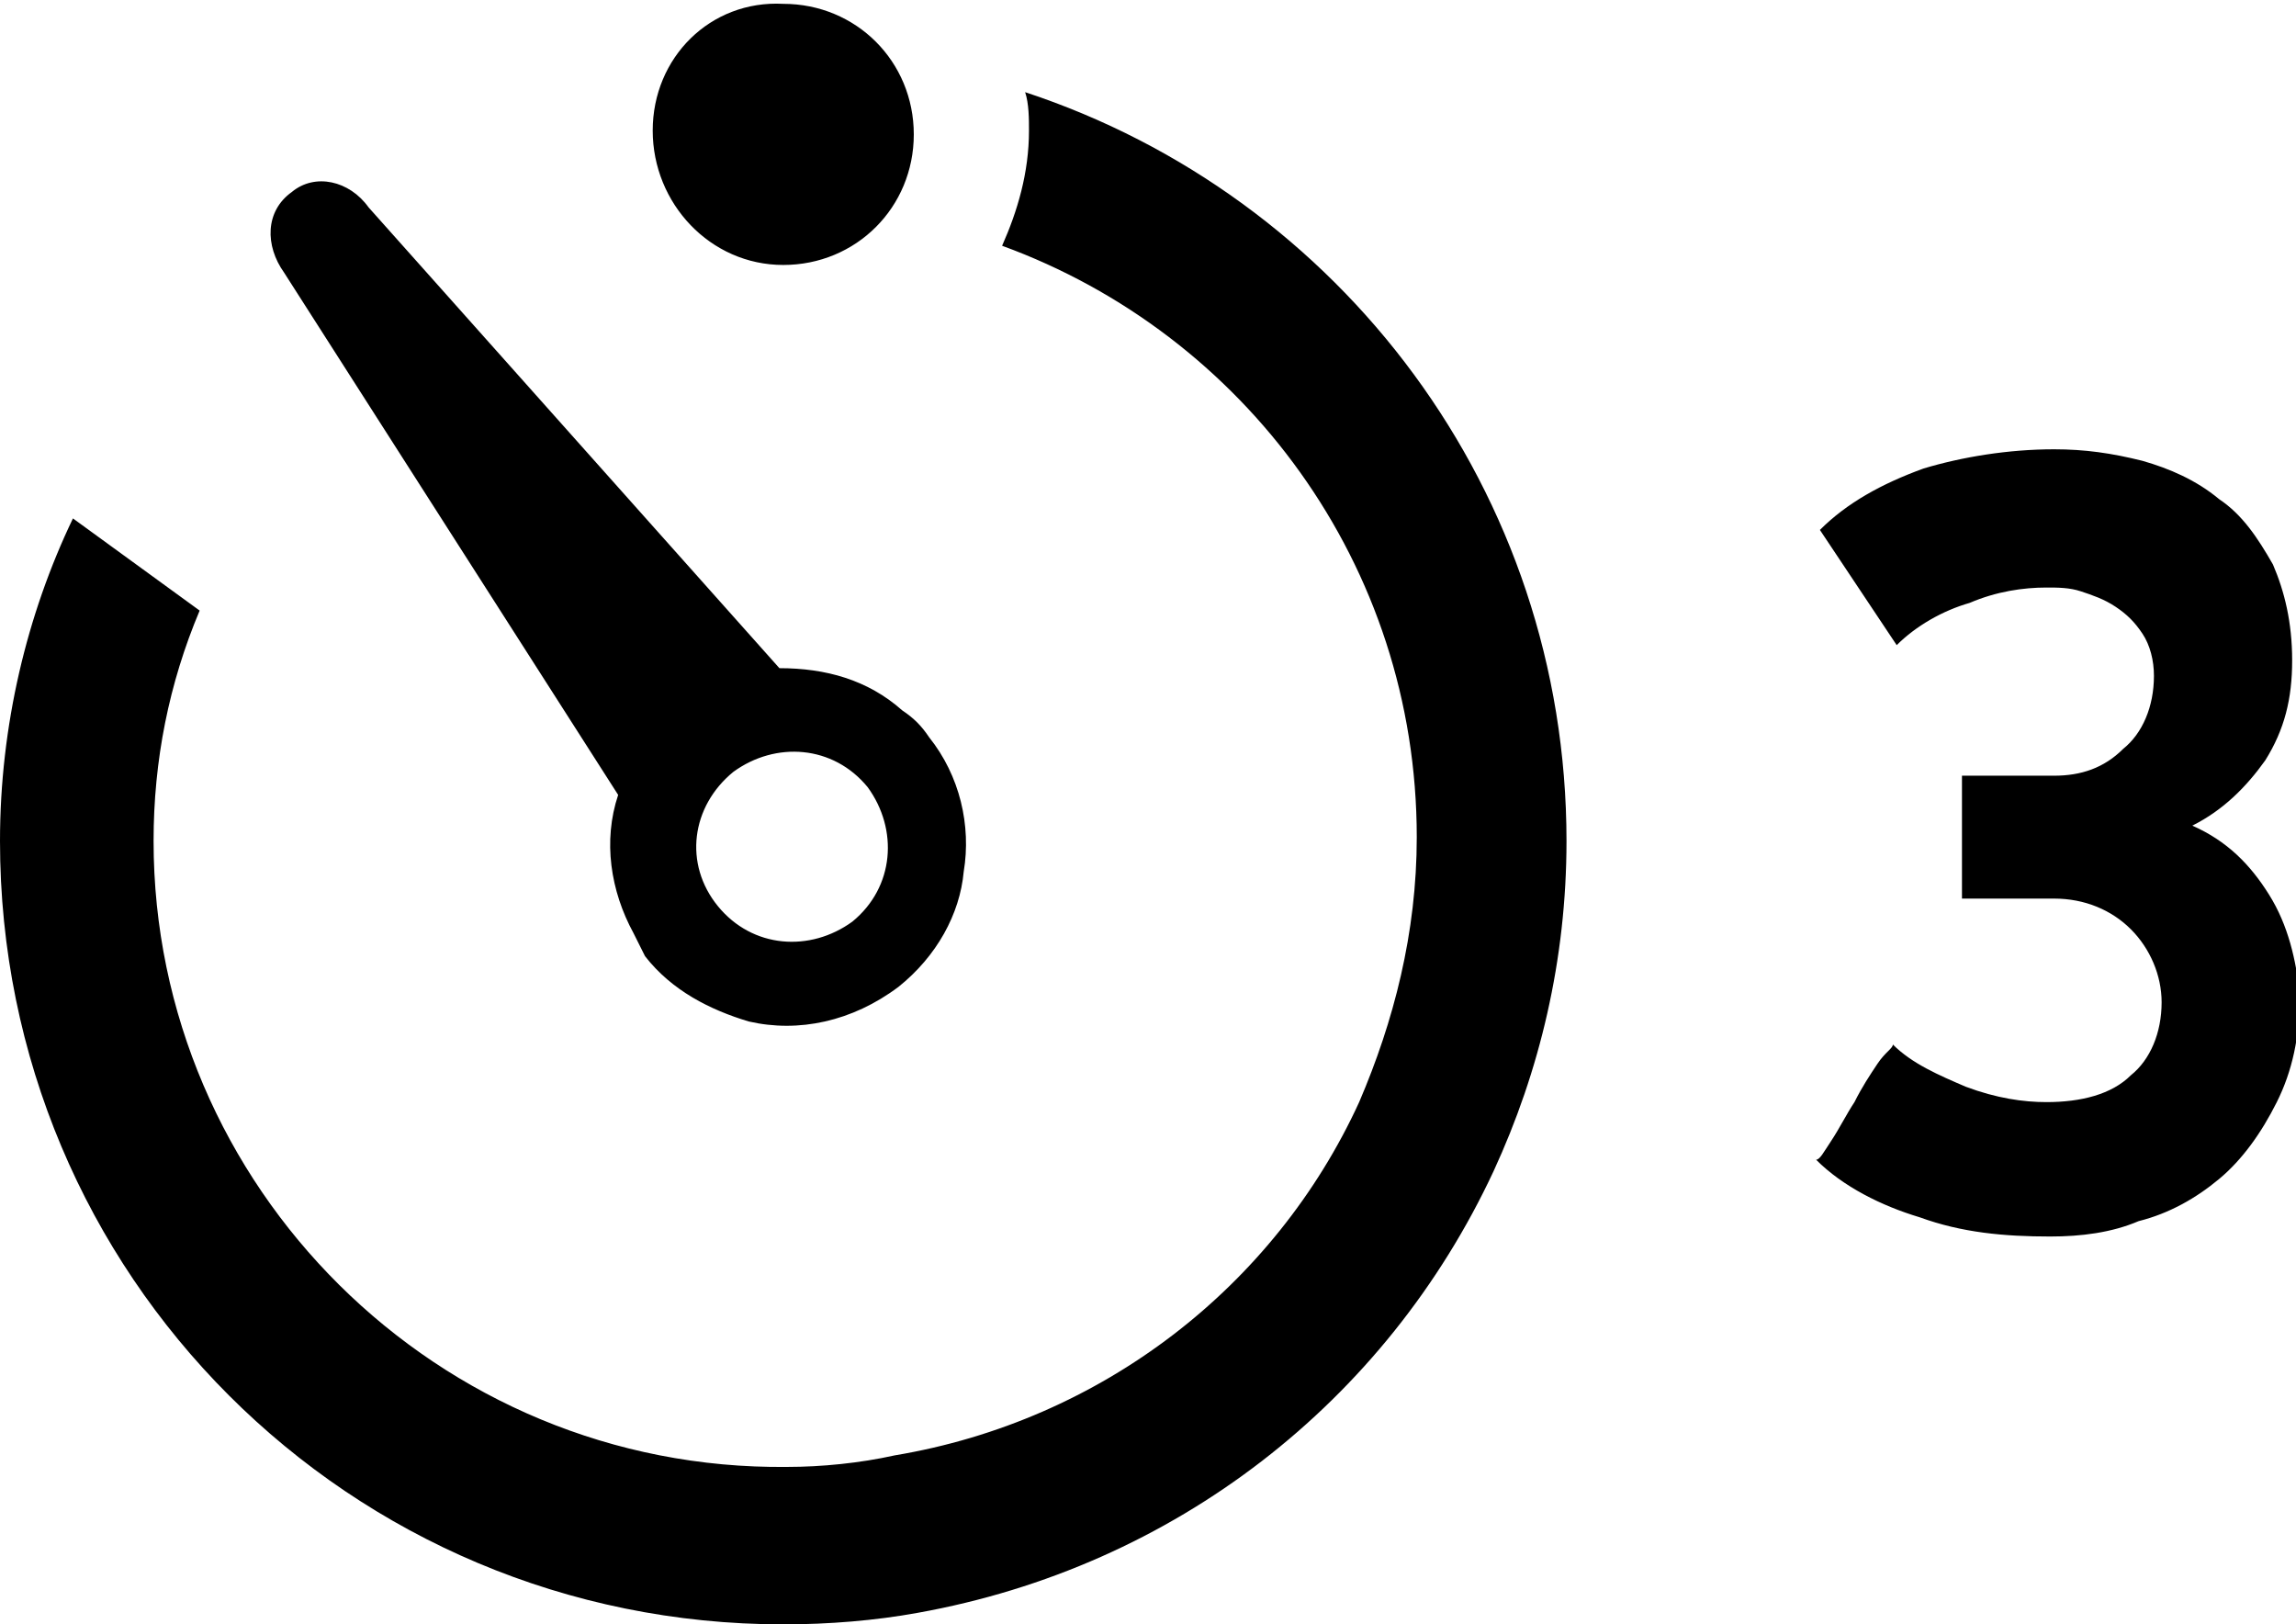 <?xml version="1.0" encoding="utf-8"?>
<!-- Generator: Adobe Illustrator 18.1.1, SVG Export Plug-In . SVG Version: 6.00 Build 0)  -->
<svg version="1.1" id="Layer_1" xmlns="http://www.w3.org/2000/svg" xmlns:xlink="http://www.w3.org/1999/xlink" x="0px" y="0px"
	 viewBox="0 0 59.8 42.3" enable-background="new 0 0 59.8 42.3" xml:space="preserve">
<g>
	<path d="M59.1,23.3c-0.5-0.8-1.1-1.4-2-1.8c0.8-0.4,1.4-1,1.9-1.7c0.5-0.8,0.7-1.6,0.7-2.6c0-1-0.2-1.8-0.5-2.5
		c-0.4-0.7-0.8-1.3-1.4-1.7c-0.6-0.5-1.3-0.8-2-1c-0.8-0.2-1.5-0.3-2.3-0.3c-1.2,0-2.4,0.2-3.4,0.5c-1.1,0.4-2,0.9-2.7,1.6l2,3
		c0.5-0.5,1.2-0.9,1.9-1.1c0.7-0.3,1.4-0.4,2-0.4c0.3,0,0.6,0,0.9,0.1c0.3,0.1,0.6,0.2,0.9,0.4c0.3,0.2,0.5,0.4,0.7,0.7
		c0.2,0.3,0.3,0.7,0.3,1.1c0,0.8-0.3,1.5-0.8,1.9c-0.5,0.5-1.1,0.7-1.8,0.7h-2.4v3.2h2.4c0.8,0,1.5,0.3,2,0.8
		c0.5,0.5,0.8,1.2,0.8,1.9c0,0.8-0.3,1.5-0.8,1.9c-0.5,0.5-1.3,0.7-2.2,0.7c-0.6,0-1.3-0.1-2.1-0.4c-0.7-0.3-1.4-0.6-1.9-1.1
		c0,0.1-0.2,0.2-0.4,0.5c-0.2,0.3-0.4,0.6-0.6,1c-0.2,0.3-0.4,0.7-0.6,1c-0.2,0.3-0.3,0.5-0.4,0.5c0.7,0.7,1.7,1.2,2.7,1.5
		c1.1,0.4,2.2,0.5,3.4,0.5c0.8,0,1.6-0.1,2.3-0.4c0.8-0.2,1.5-0.6,2.1-1.1c0.6-0.5,1.1-1.2,1.5-2c0.4-0.8,0.6-1.7,0.6-2.8
		C59.8,25,59.6,24.1,59.1,23.3z M16.1,20.7c-0.4,1.2-0.2,2.5,0.4,3.6c0.1,0.2,0.2,0.4,0.3,0.6c0.7,0.9,1.7,1.4,2.7,1.7
		c1.3,0.3,2.7,0,3.9-0.9c1-0.8,1.6-1.9,1.7-3c0.2-1.2-0.1-2.5-0.9-3.5c-0.2-0.3-0.4-0.5-0.7-0.7c-0.9-0.8-2-1.1-3.2-1.1L9.6,5.4l0,0
		C9.1,4.7,8.2,4.5,7.6,5C6.9,5.5,6.9,6.4,7.4,7.1L16.1,20.7z M19.1,20.1c1.1-0.8,2.6-0.7,3.5,0.4c0.8,1.1,0.7,2.6-0.4,3.5
		c-1.1,0.8-2.6,0.7-3.5-0.4C17.8,22.5,18,21,19.1,20.1z M26.7,2.4c0.1,0.3,0.1,0.7,0.1,1c0,1.1-0.3,2.1-0.7,3
		c6.3,2.3,10.8,8.3,10.8,15.4c0,2.5-0.6,4.8-1.5,6.9c-2.2,4.8-6.7,8.3-12.1,9.2c-0.9,0.2-1.9,0.3-2.8,0.3C11.4,38.3,4,30.9,4,21.9
		c0-2.1,0.4-4.1,1.2-6l-3.3-2.4C0.7,16,0,18.9,0,21.9c0,11.3,9.1,20.4,20.4,20.4c1.2,0,2.4-0.1,3.5-0.3c6.7-1.2,12.2-5.5,15-11.5
		c1.2-2.6,1.9-5.5,1.9-8.6C40.8,12.8,34.9,5.1,26.7,2.4z M20.4,6.9c1.9,0,3.4-1.5,3.4-3.4c0-1.9-1.5-3.4-3.4-3.4
		C18.5,0,17,1.5,17,3.4C17,5.3,18.5,6.9,20.4,6.9z"/>
</g>
<g>
</g>
<g>
</g>
<g>
</g>
<g>
</g>
<g>
</g>
<g>
</g>
<g>
</g>
<g>
</g>
<g>
</g>
<g>
</g>
<g>
</g>
<g>
</g>
<g>
</g>
<g>
</g>
<g>
</g>
</svg>
